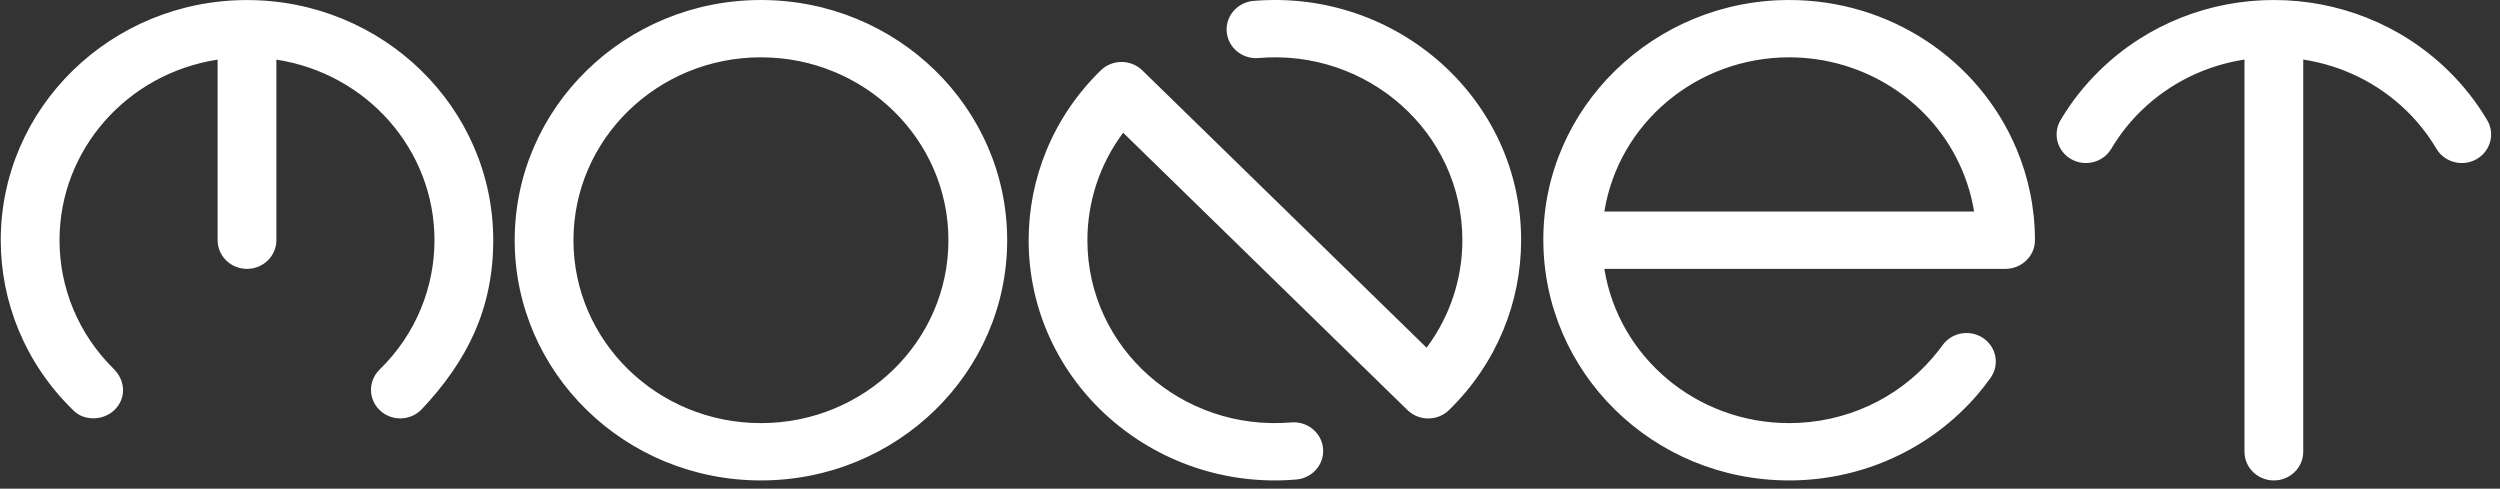 <svg width="220" height="43" viewBox="0 0 220 43" fill="none" xmlns="http://www.w3.org/2000/svg">
<rect x="0" y="0" width="220" height="43" fill="#333333" stroke="none"/>
<path d="M88.631 21.139C88.631 32.814 78.93 42.278 66.962 42.278C54.995 42.278 45.293 32.814 45.293 21.139C45.293 9.466 54.996 0.001 66.962 0.001C78.929 0.001 88.631 9.465 88.631 21.139ZM170.944 30.379C171.759 29.242 173.364 28.964 174.53 29.759C175.695 30.553 175.98 32.118 175.166 33.255C174.777 33.798 174.395 34.287 174.022 34.721C169.935 39.481 163.9 42.278 157.449 42.278C145.436 42.278 135.807 32.764 135.813 21.073C135.813 9.46 145.556 0.001 157.449 0.001C166.296 0.001 174.112 5.224 177.434 13.059C178.508 15.593 179.076 18.335 179.076 21.139C179.076 22.548 177.892 23.661 176.47 23.661H141.184C142.435 31.44 149.31 37.234 157.449 37.234C162.362 37.234 166.961 35.105 170.064 31.49C170.403 31.095 170.697 30.724 170.944 30.379V30.379ZM141.184 18.617H173.722C173.517 17.363 173.163 16.139 172.667 14.971C170.144 9.018 164.159 5.045 157.449 5.045C149.309 5.045 142.435 10.839 141.183 18.617H141.184ZM110.749 5.106C109.326 5.226 108.074 4.198 107.951 2.81C107.829 1.423 108.882 0.201 110.304 0.081C122.87 -0.991 133.859 8.674 133.859 21.139C133.859 26.548 131.743 31.958 127.512 36.086C126.502 37.071 124.866 37.071 123.856 36.086L98.838 11.68C96.74 14.491 95.691 17.815 95.691 21.139C95.691 30.638 104.04 37.991 113.631 37.172C115.053 37.053 116.306 38.08 116.429 39.468C116.551 40.855 115.498 42.077 114.075 42.197C101.494 43.27 90.521 33.592 90.521 21.139C90.521 15.729 92.637 10.32 96.868 6.192C97.877 5.207 99.514 5.207 100.524 6.192L125.542 30.598C127.639 27.787 128.689 24.463 128.689 21.139C128.689 11.633 120.328 4.288 110.749 5.105L110.749 5.106ZM185.792 13.092C185.078 14.294 183.5 14.704 182.268 14.008C181.035 13.312 180.615 11.772 181.329 10.57C182.278 8.966 183.435 7.501 184.778 6.192C189.012 2.065 194.558 0.001 200.1 0.001C205.642 0.001 211.188 2.065 215.422 6.192C216.764 7.501 217.922 8.967 218.871 10.57C219.585 11.772 219.164 13.312 217.932 14.008C216.699 14.704 215.121 14.294 214.407 13.092C213.689 11.879 212.802 10.749 211.786 9.758C209.222 7.258 206.019 5.752 202.685 5.241V39.756C202.685 41.148 201.528 42.278 200.1 42.278C198.672 42.278 197.515 41.148 197.515 39.756V5.241C194.181 5.752 190.979 7.258 188.413 9.758C187.398 10.749 186.511 11.879 185.792 13.092H185.792ZM10.069 36.082C9.102 37.025 7.358 37.09 6.41 36.069C2.181 31.942 0.066 26.539 0.066 21.138C0.066 9.471 9.777 0.005 21.736 0.005C33.695 0.005 43.405 9.471 43.405 21.138C43.405 27.122 41.154 31.748 37.053 36.077C36.044 37.062 34.411 37.067 33.402 36.082C32.389 35.094 32.4 33.503 33.411 32.517C36.627 29.377 38.234 25.259 38.234 21.138C38.234 13.195 32.304 6.47 24.321 5.246V21.138C24.321 22.531 23.164 23.66 21.736 23.66C20.308 23.66 19.151 22.531 19.151 21.138V5.246C11.168 6.471 5.237 13.194 5.237 21.138C5.237 25.259 6.845 29.377 10.061 32.517C11.048 33.552 11.117 35.061 10.069 36.082H10.069ZM66.963 5.044C57.85 5.044 50.464 12.25 50.464 21.139C50.464 30.029 57.849 37.234 66.963 37.234C76.075 37.234 83.461 30.029 83.461 21.139C83.461 12.25 76.075 5.044 66.963 5.044Z" fill="white"/>
</svg>
